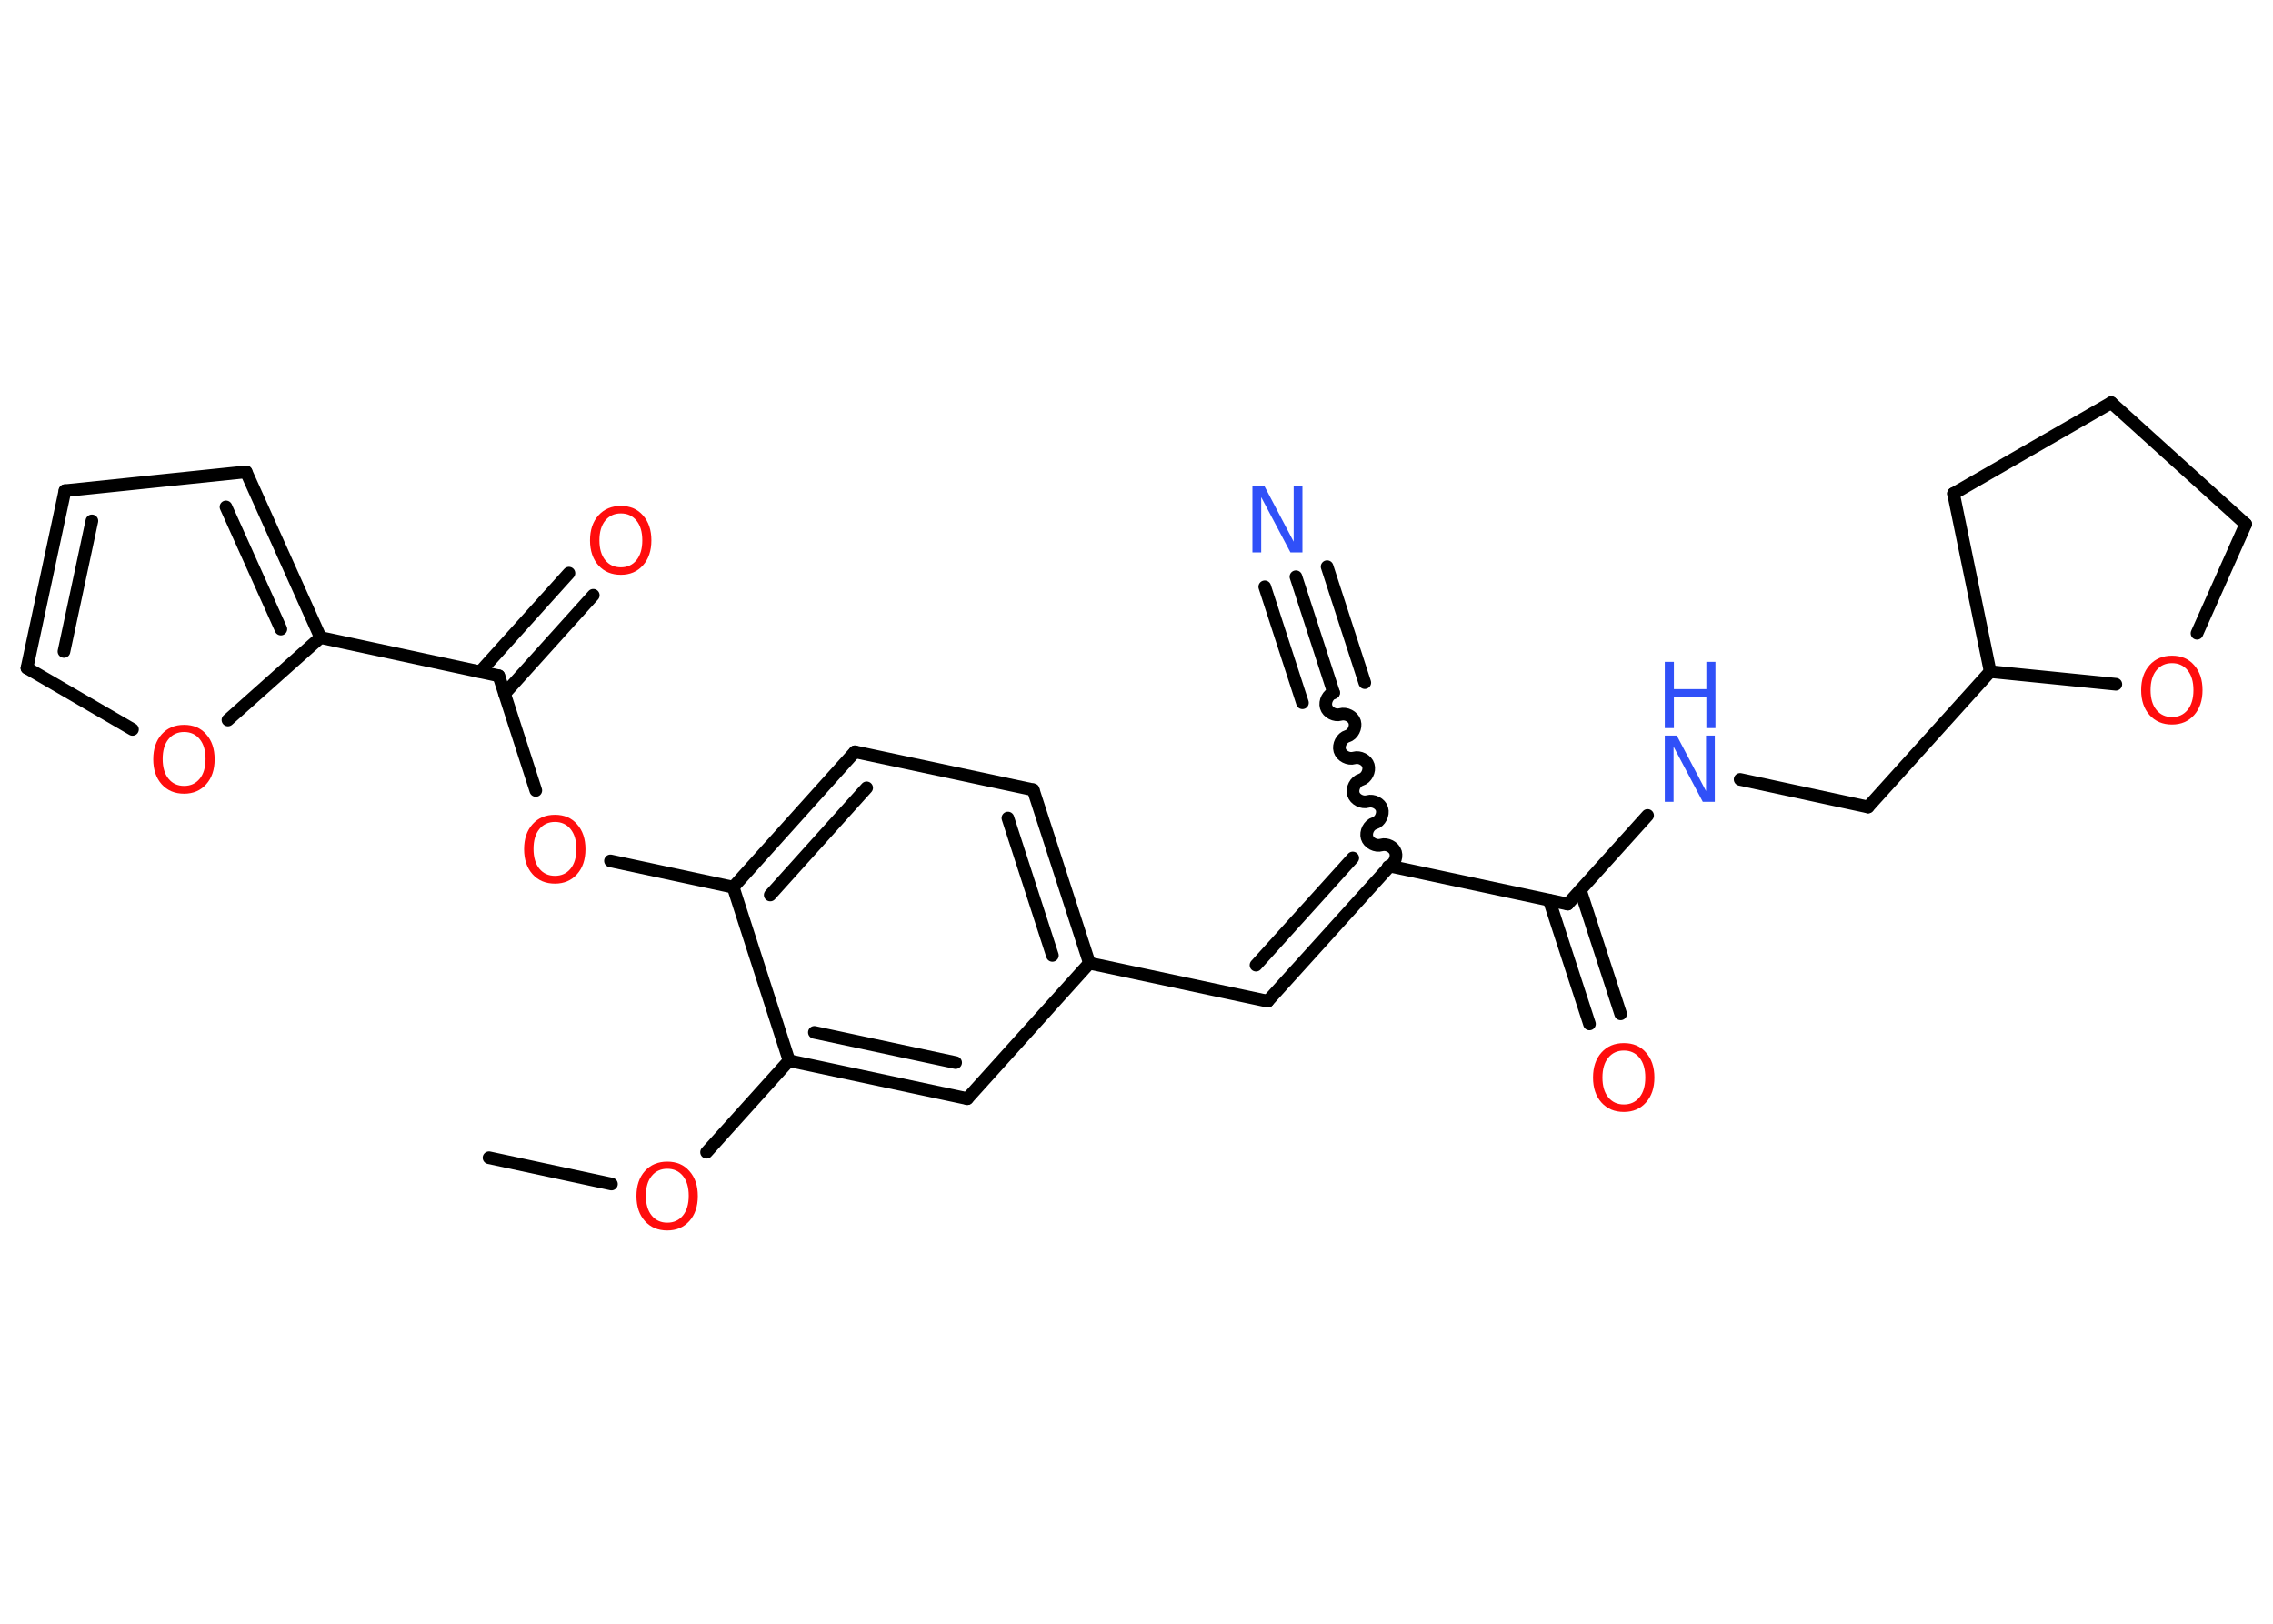 <?xml version='1.0' encoding='UTF-8'?>
<!DOCTYPE svg PUBLIC "-//W3C//DTD SVG 1.1//EN" "http://www.w3.org/Graphics/SVG/1.1/DTD/svg11.dtd">
<svg version='1.2' xmlns='http://www.w3.org/2000/svg' xmlns:xlink='http://www.w3.org/1999/xlink' width='70.0mm' height='50.0mm' viewBox='0 0 70.0 50.0'>
  <desc>Generated by the Chemistry Development Kit (http://github.com/cdk)</desc>
  <g stroke-linecap='round' stroke-linejoin='round' stroke='#000000' stroke-width='.39' fill='#FF0D0D'>
    <rect x='.0' y='.0' width='70.0' height='50.0' fill='#FFFFFF' stroke='none'/>
    <g id='mol1' class='mol'>
      <line id='mol1bnd1' class='bond' x1='15.06' y1='35.65' x2='18.83' y2='36.46'/>
      <line id='mol1bnd2' class='bond' x1='21.76' y1='35.48' x2='24.3' y2='32.66'/>
      <g id='mol1bnd3' class='bond'>
        <line x1='24.3' y1='32.66' x2='29.79' y2='33.83'/>
        <line x1='25.08' y1='31.79' x2='29.43' y2='32.72'/>
      </g>
      <line id='mol1bnd4' class='bond' x1='29.79' y1='33.83' x2='33.55' y2='29.66'/>
      <line id='mol1bnd5' class='bond' x1='33.55' y1='29.66' x2='39.04' y2='30.83'/>
      <g id='mol1bnd6' class='bond'>
        <line x1='39.04' y1='30.83' x2='42.8' y2='26.67'/>
        <line x1='38.68' y1='29.72' x2='41.66' y2='26.42'/>
      </g>
      <path id='mol1bnd7' class='bond' d='M41.07 21.33c-.17 .05 -.28 .27 -.23 .44c.05 .17 .27 .28 .44 .23c.17 -.05 .39 .06 .44 .23c.05 .17 -.06 .39 -.23 .44c-.17 .05 -.28 .27 -.23 .44c.05 .17 .27 .28 .44 .23c.17 -.05 .39 .06 .44 .23c.05 .17 -.06 .39 -.23 .44c-.17 .05 -.28 .27 -.23 .44c.05 .17 .27 .28 .44 .23c.17 -.05 .39 .06 .44 .23c.05 .17 -.06 .39 -.23 .44c-.17 .05 -.28 .27 -.23 .44c.05 .17 .27 .28 .44 .23c.17 -.05 .39 .06 .44 .23c.05 .17 -.06 .39 -.23 .44' fill='none' stroke='#000000' stroke-width='.39'/>
      <g id='mol1bnd8' class='bond'>
        <line x1='41.07' y1='21.33' x2='39.91' y2='17.76'/>
        <line x1='40.11' y1='21.64' x2='38.95' y2='18.07'/>
        <line x1='42.03' y1='21.02' x2='40.87' y2='17.45'/>
      </g>
      <line id='mol1bnd9' class='bond' x1='42.8' y1='26.67' x2='48.28' y2='27.84'/>
      <g id='mol1bnd10' class='bond'>
        <line x1='48.67' y1='27.41' x2='49.91' y2='31.22'/>
        <line x1='47.71' y1='27.72' x2='48.95' y2='31.53'/>
      </g>
      <line id='mol1bnd11' class='bond' x1='48.28' y1='27.84' x2='50.74' y2='25.11'/>
      <line id='mol1bnd12' class='bond' x1='53.59' y1='24.0' x2='57.53' y2='24.85'/>
      <line id='mol1bnd13' class='bond' x1='57.53' y1='24.85' x2='61.29' y2='20.68'/>
      <line id='mol1bnd14' class='bond' x1='61.29' y1='20.68' x2='60.16' y2='15.2'/>
      <line id='mol1bnd15' class='bond' x1='60.16' y1='15.2' x2='65.02' y2='12.4'/>
      <line id='mol1bnd16' class='bond' x1='65.02' y1='12.4' x2='69.16' y2='16.14'/>
      <line id='mol1bnd17' class='bond' x1='69.16' y1='16.14' x2='67.66' y2='19.5'/>
      <line id='mol1bnd18' class='bond' x1='61.29' y1='20.68' x2='65.16' y2='21.07'/>
      <g id='mol1bnd19' class='bond'>
        <line x1='33.55' y1='29.66' x2='31.82' y2='24.32'/>
        <line x1='32.41' y1='29.42' x2='31.04' y2='25.19'/>
      </g>
      <line id='mol1bnd20' class='bond' x1='31.82' y1='24.32' x2='26.33' y2='23.15'/>
      <g id='mol1bnd21' class='bond'>
        <line x1='26.33' y1='23.15' x2='22.58' y2='27.32'/>
        <line x1='26.69' y1='24.26' x2='23.72' y2='27.56'/>
      </g>
      <line id='mol1bnd22' class='bond' x1='24.3' y1='32.66' x2='22.58' y2='27.32'/>
      <line id='mol1bnd23' class='bond' x1='22.58' y1='27.32' x2='18.8' y2='26.51'/>
      <line id='mol1bnd24' class='bond' x1='16.5' y1='24.34' x2='15.36' y2='20.81'/>
      <g id='mol1bnd25' class='bond'>
        <line x1='14.79' y1='20.68' x2='17.52' y2='17.65'/>
        <line x1='15.54' y1='21.36' x2='18.27' y2='18.33'/>
      </g>
      <line id='mol1bnd26' class='bond' x1='15.36' y1='20.81' x2='9.87' y2='19.63'/>
      <g id='mol1bnd27' class='bond'>
        <line x1='9.87' y1='19.63' x2='7.58' y2='14.53'/>
        <line x1='8.65' y1='19.37' x2='6.96' y2='15.61'/>
      </g>
      <line id='mol1bnd28' class='bond' x1='7.58' y1='14.53' x2='2.0' y2='15.11'/>
      <g id='mol1bnd29' class='bond'>
        <line x1='2.0' y1='15.11' x2='.83' y2='20.57'/>
        <line x1='2.83' y1='16.04' x2='1.97' y2='20.06'/>
      </g>
      <line id='mol1bnd30' class='bond' x1='.83' y1='20.57' x2='4.08' y2='22.46'/>
      <line id='mol1bnd31' class='bond' x1='9.87' y1='19.63' x2='7.02' y2='22.17'/>
      <path id='mol1atm2' class='atom' d='M20.55 35.99q-.3 .0 -.48 .22q-.18 .22 -.18 .61q.0 .39 .18 .61q.18 .22 .48 .22q.3 .0 .48 -.22q.18 -.22 .18 -.61q.0 -.39 -.18 -.61q-.18 -.22 -.48 -.22zM20.55 35.77q.43 .0 .68 .29q.26 .29 .26 .77q.0 .48 -.26 .77q-.26 .29 -.68 .29q-.43 .0 -.69 -.29q-.26 -.29 -.26 -.77q.0 -.48 .26 -.77q.26 -.29 .69 -.29z' stroke='none'/>
      <path id='mol1atm9' class='atom' d='M38.57 14.97h.37l.9 1.71v-1.71h.27v2.04h-.37l-.9 -1.7v1.7h-.27v-2.04z' stroke='none' fill='#3050F8'/>
      <path id='mol1atm11' class='atom' d='M50.01 32.35q-.3 .0 -.48 .22q-.18 .22 -.18 .61q.0 .39 .18 .61q.18 .22 .48 .22q.3 .0 .48 -.22q.18 -.22 .18 -.61q.0 -.39 -.18 -.61q-.18 -.22 -.48 -.22zM50.01 32.12q.43 .0 .68 .29q.26 .29 .26 .77q.0 .48 -.26 .77q-.26 .29 -.68 .29q-.43 .0 -.69 -.29q-.26 -.29 -.26 -.77q.0 -.48 .26 -.77q.26 -.29 .69 -.29z' stroke='none'/>
      <g id='mol1atm12' class='atom'>
        <path d='M51.27 22.65h.37l.9 1.71v-1.71h.27v2.04h-.37l-.9 -1.7v1.7h-.27v-2.04z' stroke='none' fill='#3050F8'/>
        <path d='M51.27 20.38h.28v.84h1.0v-.84h.28v2.04h-.28v-.97h-1.0v.97h-.28v-2.04z' stroke='none' fill='#3050F8'/>
      </g>
      <path id='mol1atm18' class='atom' d='M66.89 20.42q-.3 .0 -.48 .22q-.18 .22 -.18 .61q.0 .39 .18 .61q.18 .22 .48 .22q.3 .0 .48 -.22q.18 -.22 .18 -.61q.0 -.39 -.18 -.61q-.18 -.22 -.48 -.22zM66.89 20.19q.43 .0 .68 .29q.26 .29 .26 .77q.0 .48 -.26 .77q-.26 .29 -.68 .29q-.43 .0 -.69 -.29q-.26 -.29 -.26 -.77q.0 -.48 .26 -.77q.26 -.29 .69 -.29z' stroke='none'/>
      <path id='mol1atm22' class='atom' d='M17.09 25.31q-.3 .0 -.48 .22q-.18 .22 -.18 .61q.0 .39 .18 .61q.18 .22 .48 .22q.3 .0 .48 -.22q.18 -.22 .18 -.61q.0 -.39 -.18 -.61q-.18 -.22 -.48 -.22zM17.09 25.09q.43 .0 .68 .29q.26 .29 .26 .77q.0 .48 -.26 .77q-.26 .29 -.68 .29q-.43 .0 -.69 -.29q-.26 -.29 -.26 -.77q.0 -.48 .26 -.77q.26 -.29 .69 -.29z' stroke='none'/>
      <path id='mol1atm24' class='atom' d='M19.12 15.81q-.3 .0 -.48 .22q-.18 .22 -.18 .61q.0 .39 .18 .61q.18 .22 .48 .22q.3 .0 .48 -.22q.18 -.22 .18 -.61q.0 -.39 -.18 -.61q-.18 -.22 -.48 -.22zM19.12 15.58q.43 .0 .68 .29q.26 .29 .26 .77q.0 .48 -.26 .77q-.26 .29 -.68 .29q-.43 .0 -.69 -.29q-.26 -.29 -.26 -.77q.0 -.48 .26 -.77q.26 -.29 .69 -.29z' stroke='none'/>
      <path id='mol1atm29' class='atom' d='M5.67 22.54q-.3 .0 -.48 .22q-.18 .22 -.18 .61q.0 .39 .18 .61q.18 .22 .48 .22q.3 .0 .48 -.22q.18 -.22 .18 -.61q.0 -.39 -.18 -.61q-.18 -.22 -.48 -.22zM5.67 22.32q.43 .0 .68 .29q.26 .29 .26 .77q.0 .48 -.26 .77q-.26 .29 -.68 .29q-.43 .0 -.69 -.29q-.26 -.29 -.26 -.77q.0 -.48 .26 -.77q.26 -.29 .69 -.29z' stroke='none'/>
    </g>
  </g>
</svg>
